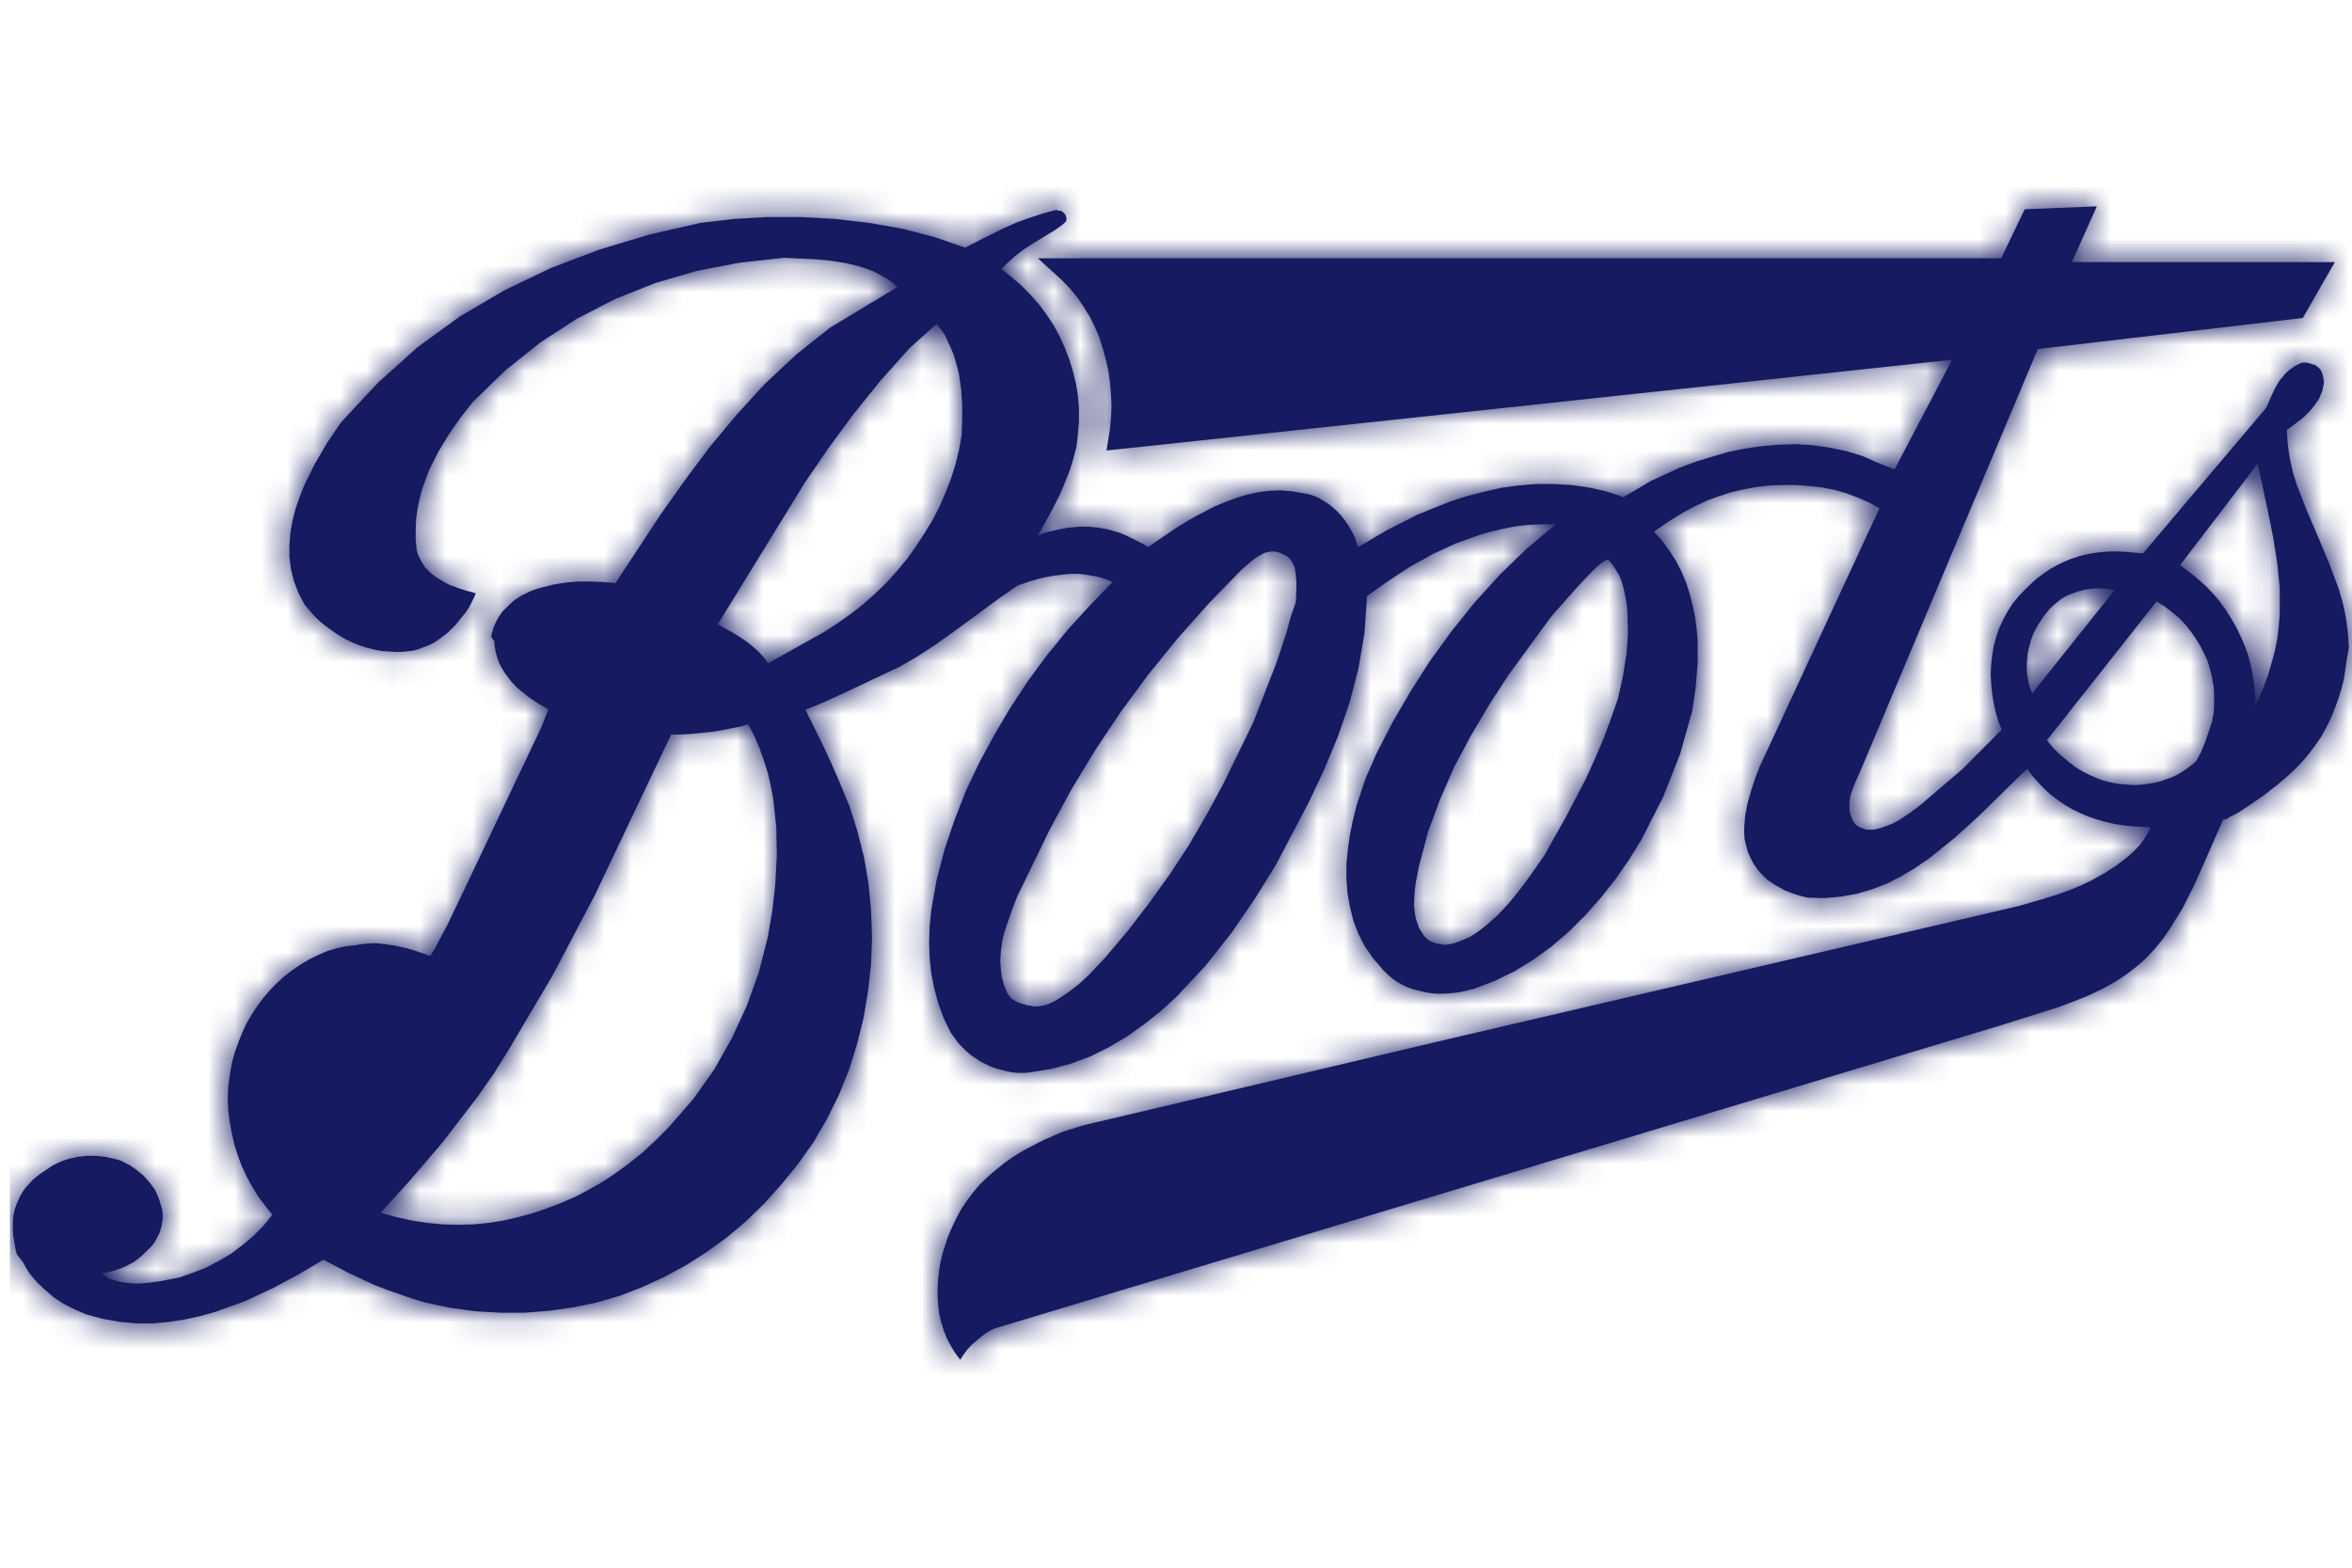 <svg xmlns="http://www.w3.org/2000/svg" xmlns:xlink="http://www.w3.org/1999/xlink" width="150" height="100" viewBox="0 0 89 44">
    <defs>
        <path id="prefix__a" d="M78.97.265l-.947 2.113h9.952l-1.213 2.113-10.028 1.176-6.635 15.783-.209.478-.113.257-.095.257-.038.129-.038.257v.257l.019.129.038.129.057.128.019.055.076.11.037.037.057.037.057.037.057.037.057.018.057.018.057.019.057.018h.284l.076-.018.208-.055.209-.074.227-.092.209-.11.417-.276.417-.312 1.592-1.36 1.479-1.488-.133-.33-.095-.331-.075-.35-.057-.349-.038-.367-.02-.368.02-.367.038-.35.057-.348.094-.35.114-.33.152-.33.17-.313.19-.294.227-.276.247-.257.227-.22.228-.203.246-.183.247-.166.265-.147.266-.128.265-.11.284-.092.285-.074.303-.055.303-.037.304-.018h.303l.303.018.626.055 4.663-5.512.209-.478.113-.238.133-.24.076-.11.095-.11.094-.11.095-.092.114-.092.133-.092.132-.073.114-.055.057-.019h.152l.057.019h.056l.038.018.057.019.038.018h.057l.038.018.038.037.076.055.075.074.057.11.038.11.02.11.018.11v.092l-.019.092-.019.092-.019.092-.038.092-.075.184-.057.092-.114.165-.114.147-.095.11-.227.22-.133.11-.493.368.038.533.076.533.114.515.151.496.38.973.417.974.417.992.379 1.011.152.533.113.533.076.57.038.569-.076.422-.057.386-.057.386-.094.368-.114.367-.133.368-.151.367-.171.35-.19.348-.227.331-.247.33-.265.313-.284.294-.304.276-.322.275-.341.258v.018l-.038.018-.114.092-.398.276-.493.33-.246.147-.228.11-.019.02-.038.036h-.056l-.02.018h-.075l-.74 1.69-.379.846-.417.827-.493.79-.265.386-.303.367-.323.35-.36.312-.379.293-.417.276-.53.294-.55.257-.55.22-.55.203-2.275.716-37.99 11.447-.17.092-.17.11-.171.13-.17.146-.171.147-.152.166-.133.183-.132.202-.19-.257-.17-.275-.152-.294-.114-.294-.095-.313-.076-.312-.037-.33-.02-.332v-.33l.02-.331.037-.33.057-.332.076-.312.19-.588.113-.275.171-.368.19-.367.227-.35.247-.33.265-.313.303-.294.323-.275.322-.257.341-.24.36-.22.74-.386.758-.33.777-.24 13.914-3.288 21.497-5.016.948-.276.474-.147.455-.165.455-.184.455-.22.455-.258.455-.294.38-.294.17-.147.17-.165.152-.165.133-.184.132-.202.057-.11.057-.11v-.056l-.341-.018-.341-.019-.342-.036-.34-.055-.323-.074-.322-.092-.323-.11-.303-.129-.303-.147-.285-.165-.265-.184-.265-.202-.247-.22-.227-.24-.228-.256-.19-.276-1.8 1.764-.948.863-.986.79-.512.35-.53.312-.531.276-.569.22-.569.165-.606.11-.626.056-.644-.019-.285-.073-.284-.092-.284-.11-.266-.147-.132-.074-.266-.183-.114-.11-.113-.11-.114-.13-.095-.128-.095-.147-.113-.22-.095-.221-.057-.22-.057-.221-.019-.22v-.24l.038-.477.095-.478.132-.46.152-.459.17-.44 4.531-9.775-.398-.22-.417-.185-.436-.165-.455-.129-.474-.092-.492-.055-.493-.036h-.493l-.493.018-.493.055-.493.092-.474.11-.455.147-.455.166-.436.202-.417.22-.246.147-.266.166-.303.202-.341.239.322.367.266.367.246.386.208.405.171.404.133.422.114.441.094.441.057.441.038.441v.9l-.076.9-.132.883-.455 1.617-.645 1.635-.815 1.599-.474.771-.512.735-.55.698-.587.662-.626.625-.663.57-.683.495-.72.441-.758.368-.778.294-.227.055-.228.055-.227.037-.228.018-.227.018h-.227l-.228-.018-.227-.037-.228-.055-.227-.055-.209-.073-.208-.092-.19-.11-.19-.13-.17-.146-.17-.165-.38-.441-.322-.46-.247-.478-.19-.496-.132-.532-.095-.533-.038-.552v-.55l.057-.552.076-.551.114-.551.132-.533.342-1.03.417-.955.606-1.176.683-1.175.74-1.158.814-1.12.872-1.085.948-1.047 1.024-.992 1.1-.92h-.513l-.492.02-.493.054-.474.092-.474.11-.455.13-.91.33-.872.404-.853.478-.815.533-.796.57-.095 1.396-.228 1.34-.34 1.305-.437 1.268-.512 1.231-.568 1.213-1.252 2.389-.796 1.286-.89 1.304-1.005 1.268-1.1 1.176-.588.533-.625.496-.645.46-.682.404-.702.349-.739.275-.758.202-.796.129-.209.018h-.227l-.209-.018-.208-.037-.209-.055-.208-.055-.209-.073-.19-.092-.19-.092-.189-.129-.19-.128-.17-.147-.17-.166-.152-.165-.133-.184-.133-.184-.265-.55-.208-.57-.152-.57-.114-.57-.057-.588-.019-.588.02-.588.056-.587.209-1.176.303-1.158.38-1.12.416-1.066.512-1.085.569-1.047.606-1.029.664-1.01.72-.974.777-.956.834-.918.873-.9-.209-.092-.209-.074-.227-.055-.228-.037-.227-.037-.227-.018h-.228l-.227.018-.474.056-.455.091-.455.129-.417.147-.645.441-.625.46-1.252.918-.625.441-.645.423-.663.385-.702.331-1.44.68-.72.33-.721.295.663 1.341.323.698.303.698.38.92.302.955.247.973.17.993.095 1.01.038 1.03-.038 1.028-.113 1.01-.171 1.011-.246.992-.304.974-.379.937-.455.919-.512.882-.587.827-.645.79-.644.716-.683.662-.72.606-.759.551-.777.496-.815.441-.834.386-.853.331-.872.257-.891.184-.91.129-.929.073h-.929l-.948-.055-.947-.129-.948-.202-.493-.147-.474-.165-.474-.165-.474-.184-.948-.441-.986-.515-.91.533-.985.533-1.062.496-1.118.404-.588.166-.588.128-.587.092-.607.055h-.625l-.626-.055-.626-.11-.625-.165-.436-.184-.436-.22-.209-.13-.208-.146-.19-.166-.19-.165-.17-.165-.17-.184-.152-.184-.133-.202-.114-.22-.246-.313-.057-.22-.038-.24-.038-.201-.019-.202v-.405l.02-.202.037-.183.057-.184.076-.184.076-.165.094-.166.114-.165.266-.294.151-.129.17-.128.171-.11.133-.092.133-.092.151-.074.152-.073.152-.055.17-.055.171-.037.17-.037.171-.018.17-.019h.342l.17.019.171.018.17.037.172.037.151.036.152.055.133.074.151.073.266.184.132.11.133.11.114.13.113.128.095.129.095.128.076.147.114.294.038.147.037.092.02.11.018.11v.24l-.019.11-.019.128-.037.129-.038.128-.114.22-.057.111-.076.11-.076.092-.094.092-.095.092-.19.184-.095.073-.094.074-.095.073-.114.055-.208.11-.228.092-.227.074-.228.055-.246.037.17.11.17.092.172.055.19.055.189.037.19.018.189.019h.208L5.304 41l.399-.055.739-.147.512-.184.436-.165.493-.258.473-.275.436-.33.418-.35.379-.386.17-.202.17-.22-.265-.331-.265-.35-.227-.367-.209-.386-.19-.404-.151-.404-.133-.423-.095-.422-.075-.423-.057-.44-.02-.442.02-.44.057-.442.075-.44.114-.423.152-.423.132-.33.152-.331.19-.331.208-.312.228-.313.246-.294.266-.275.284-.258.303-.238.322-.221.342-.202.34-.165.342-.147.36-.11.36-.074.36-.037.19-.037.19-.018.19-.018h.189l.36.036.36.055.342.074.34.092.645.22.17-.257.153-.294.322-.606.625-1.305 2.939-6.192.265-.68-.36-.202-.36-.239-.341-.275-.171-.147-.152-.166-.132-.165-.133-.184-.114-.183-.095-.184-.075-.202-.057-.202-.038-.203-.02-.22-.113-.165.019-.129.076-.257.057-.129.057-.11.056-.11.076-.11.076-.11.284-.276.095-.092.114-.092.114-.074.113-.073.19-.092.19-.092.208-.073.209-.056.436-.11.455-.073.455-.037h.473l.474.018.474.037 1.706-2.59.91-1.287.948-1.268 1.024-1.23 1.08-1.177L29.76 5.87l1.27-1.01 2.559-1.544-.209-.184-.227-.147-.227-.128-.247-.129-.246-.092-.266-.092-.53-.128-.57-.092-.587-.055-1.194-.055-1.668.183-1.63.313-1.574.46-1.517.605-1.46.754-1.383.9-1.308 1.047-1.232 1.195-.474.606-.436.625-.398.661-.342.68-.132.35-.133.367-.095.367-.076.368-.057.385-.018.386v.404l.037.405.057.183.076.166.095.165.095.147.132.129.133.128.152.11.151.093.152.091.17.092.342.129.341.11.341.092-.075.184-.19.367-.114.166-.132.165-.133.165-.133.166-.152.147-.151.147-.17.128-.171.129-.171.11-.19.092-.19.073-.189.074-.19.055-.303.037-.303.018-.303-.018-.304-.019-.284-.055-.284-.073-.285-.092-.265-.11-.265-.129-.247-.147-.246-.165-.228-.166-.227-.183-.209-.202-.19-.22-.189-.221-.227-.441-.171-.441-.114-.46-.057-.46v-.458l.038-.46.076-.44.114-.442.152-.44.17-.442.417-.845.474-.808.512-.754 1.403-1.506 1.497-1.342 1.593-1.157 1.687-.992 1.763-.846 1.839-.698 1.895-.57 1.934-.44 1.251-.147 1.27-.074h1.29l1.288.074 1.27.147 1.252.22 1.213.313 1.175.404.607-.313.853-.422.493-.22.512-.184.511-.166.493-.128.02.018.018.018h.095l.038.019h.019l.019.018.038.037.019.018.038.037.019.037.019.055.018.037v.11l-.018.037-.02.018-.018.018-.02.019-.018.018-.038.037-.02.018-.284.202-.303.184-.606.368-.304.202-.284.22-.266.239-.265.257.398.313.38.33.34.35.323.367.284.386.266.404.227.423.19.422.17.441.133.441.114.46.075.477.038.478v.478l-.038.477-.056.478-.114.441-.133.441-.17.423-.171.422-.209.423-.208.404-.455.808.36-.128.38-.092.397-.073.398-.037h.399l.19.018.189.019.19.036.189.037.19.055.189.055.265.11.304.147.284.147.133.074.113.073 1.1-.753.682-.404.74-.386.398-.165.398-.147.417-.129.417-.092.417-.055.436-.018.436.036.436.074.19.037.19.055.17.073.17.092.171.11.152.11.151.13.133.128.133.147.113.147.114.165.095.166.095.165.076.165.056.184.057.165 1.1-.643 1.156-.588 1.232-.496.626-.202.645-.165.644-.147.664-.092.663-.055h.664l.663.037.664.091.663.147.663.221 1.024-.606 1.119-.515.587-.22.607-.184.625-.184.626-.128.645-.092.644-.055.645-.019.644.037.626.092.625.128.607.184.588.257.644.258 2.18-4.153-16.928 1.82-15.071 1.616.133-.827.038-.422.019-.423-.02-.44-.037-.442-.057-.44-.095-.423-.114-.423-.132-.423-.171-.404-.19-.386-.227-.367-.246-.368-.285-.349-.322-.33-.891-.809H75.35l.89-1.856 2.73-.11zM27.94 19.87l-.341.092-.36.073-.38.074-.379.055-.758.073-.36.019h-.341l-2.9 6.1-1.574 2.995-1.725 2.921-.531.846-.607.863-1.327 1.727-1.308 1.525-1.023 1.121.587.165.588.13.588.09.587.056.588.018.588-.018.568-.055.569-.092.55-.129.55-.147.53-.183.531-.202.512-.22.493-.258.493-.276.455-.294.587-.422.55-.441.512-.478.493-.496.91-1.047.796-1.121.663-1.176.569-1.231.455-1.268.341-1.341.17-.992.115-1.03.056-1.065L29 23.765l-.113-1.047-.095-.515-.114-.496-.151-.477-.171-.478-.19-.441-.227-.441zm19.905-6.541h-.114l-.114.018-.095.019-.094.036-.285.166-.19.147-.34.294-1.252 1.286-1.175 1.323-1.119 1.378-1.042 1.415-.967 1.451-.891 1.47-.815 1.507-.74 1.525-.492 1.01-.228.588-.208.607-.095.312-.057.312-.038.313-.019.312.02.312.037.294.076.294.114.294.151.22.057.038.114.073.057.037.057.018.113.037.057.018.057.019.057.018.057.018h.057l.095.019.094.018h.19l.19-.037.189-.055.19-.092.19-.11.378-.257.38-.294.36-.33.625-.662.872-1.03.815-1.065.778-1.084.72-1.102.663-1.14.626-1.157 1.137-2.334.872-2.241.38-1.14.151-.569.209-.606.019-.496v-.258l-.02-.257-.037-.257-.038-.11-.057-.11-.057-.092-.076-.092-.038-.037-.056-.037-.114-.055-.114-.055-.114-.037-.113-.018zm12.644.312h-.076l-.038.019-.057.036-.133.092-.151.129-.341.349-.38.404-.7.79-.228.257-.057.074-.02.018-1.61 2.205-.74 1.14-.682 1.157-.626 1.176-.53 1.213-.456 1.23-.34 1.287-.134.68-.038.349-.018.349v.165l.037.33.038.166.057.166.057.165.19.294.075.073.076.074.095.055.095.037.095.037.094.018.114.018.095.019h.114l.095-.019.094-.018.095-.018.095-.037.095-.037.094-.037.095-.036.209-.092.208-.129.209-.147.208-.165.417-.368.398-.422.38-.46.36-.477.644-.92.815-1.45.759-1.452.341-.754.322-.753.285-.772.265-.753.19-.863.132-.827.057-.772-.019-.717-.019-.33-.057-.313-.057-.294-.075-.275-.095-.257-.133-.221-.133-.202-.151-.184zm20.739 1.58l-4.152 5.255.246.294.266.257.284.24.285.22.303.184.303.147.303.128.152.055.152.037.227.055.228.037.227.018.228.019h.227l.228-.019.227-.036.228-.037.208-.055.209-.074.208-.073.19-.092.19-.11.189-.129.17-.129.171-.147.095-.165.095-.184.151-.367.133-.386.133-.404.057-.331.019-.33v-.331l-.02-.331-.056-.331-.076-.312-.095-.313-.133-.294-.151-.294-.17-.275-.19-.276-.209-.257-.227-.239-.266-.22-.284-.22-.303-.185zm3.829-5.218l-2.938 3.84.34.258.323.257.303.275.285.294.246.294.228.313.208.33.19.331.17.35.152.348.133.368.094.367.076.368.057.386.057.771.17-.385.152-.368.133-.367.133-.441.132-.478.095-.478.057-.478.038-.477v-.956l-.095-.955-.151-.956-.19-.955-.398-1.856zm-5.877 4.722h-.303l-.152.019-.151.018-.152.037-.152.036-.303.11-.133.056-.132.073-.133.092-.114.092-.114.092-.17.165-.152.184-.133.184-.132.202-.114.202-.095.202-.076.22-.056.221-.057.22-.02.221-.018.22v.221l.019.22.038.221.056.22.095.221 3.11-3.895-.152-.037-.152-.018-.152-.019zM35.067 4.711l-1.024.92-1.1 1.23L31.92 8.13l-.948 1.286-.891 1.305-3.298 5.365.568.312.266.166.246.165.228.184.208.183.209.221.19.239 2.103-1.176.512-.33.493-.35.474-.367.455-.405.436-.422.398-.441.38-.46.34-.477.323-.496.303-.496.265-.515.228-.533.208-.533.171-.55.133-.552.094-.533.02-.57v-.57l-.038-.569-.076-.55-.057-.258-.152-.515-.095-.238-.113-.24-.114-.257-.152-.22-.17-.22z"/>
    </defs>
    <g fill="none" fill-rule="evenodd" transform="translate(.376 -.123)">
        <mask id="prefix__b" fill="#fff">
            <use xlink:href="#prefix__a"/>
        </mask>
        <use fill="#151A61" fill-rule="nonzero" xlink:href="#prefix__a"/>
        <g fill="#151A61" mask="url(#prefix__b)">
            <path d="M0 0H89.33V48.243H0z" transform="translate(0 -2.471)"/>
        </g>
    </g>
</svg>
